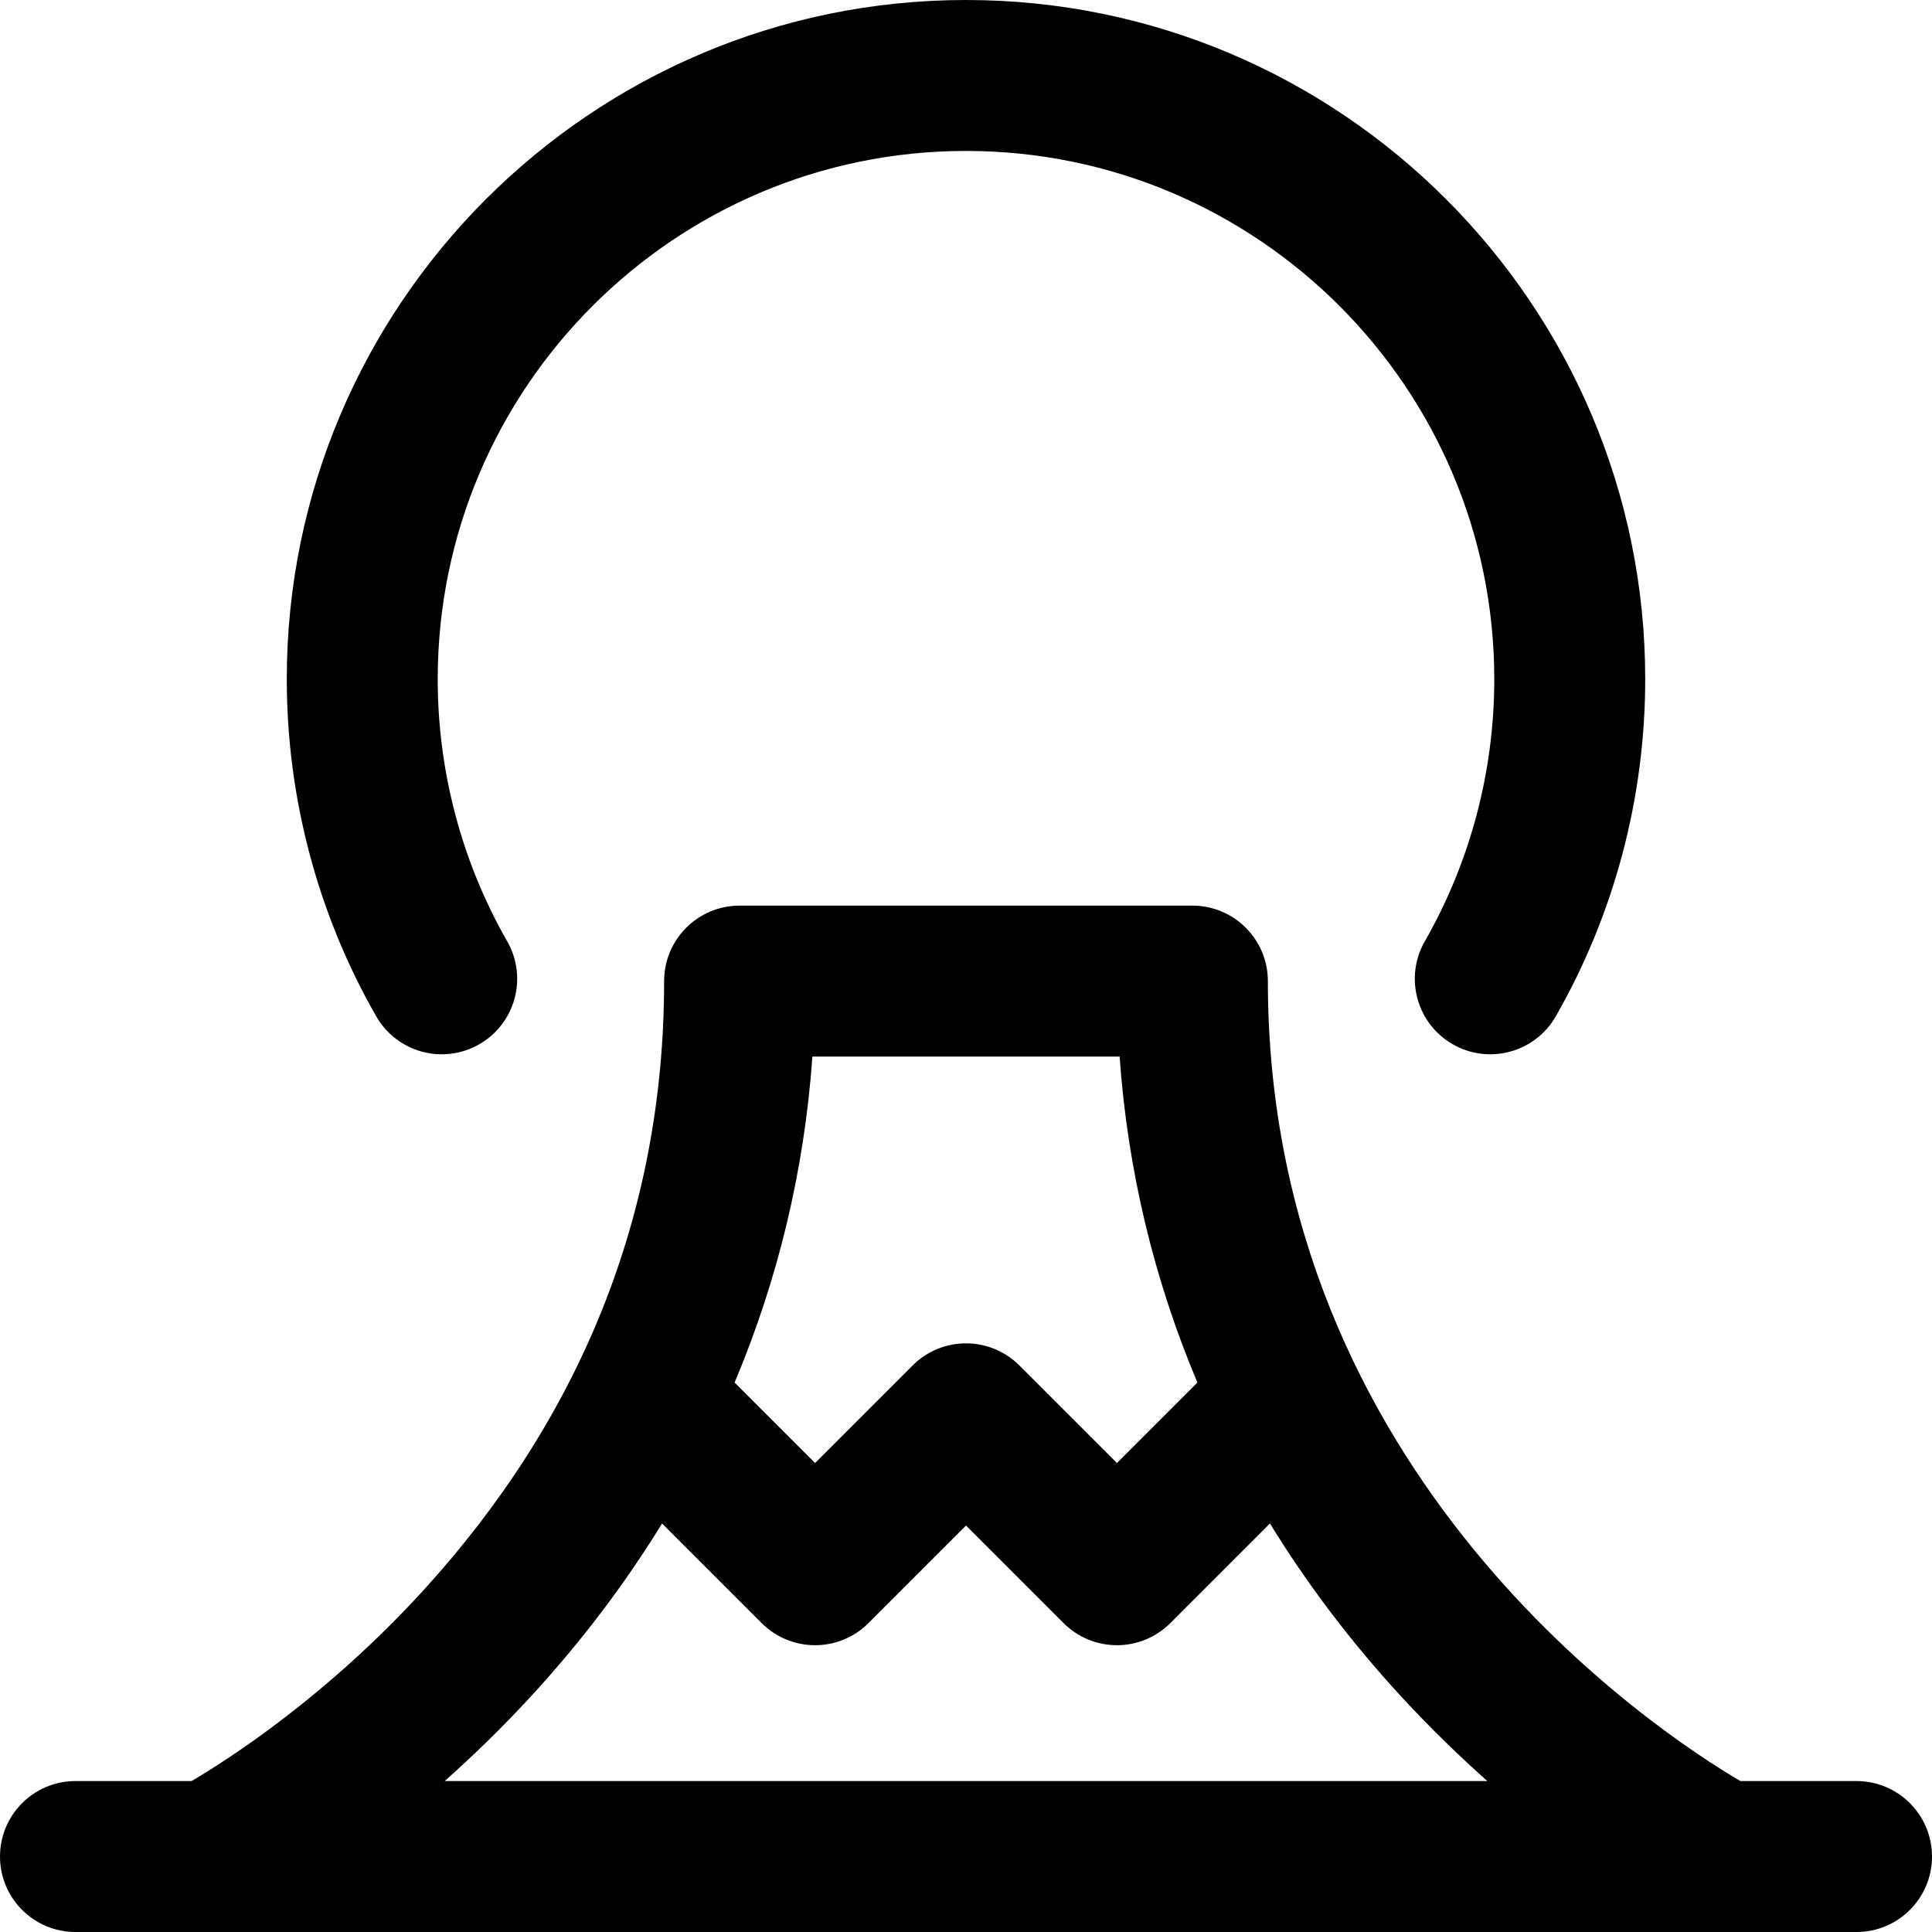 <svg id="Capa_1" enable-background="new 0 0 512 512" height="512" viewBox="0 0 512 512" width="512" xmlns="http://www.w3.org/2000/svg"><g><path d="m126.995 276.751c9.585-5.489 12.906-17.709 7.417-27.294-12.045-21.036-18.412-45.054-18.412-69.457 0-77.196 62.804-140 140-140s140 62.804 140 140c0 24.403-6.367 48.42-18.413 69.457-5.488 9.585-2.167 21.806 7.418 27.294 9.587 5.487 21.805 2.168 27.295-7.417 15.505-27.078 23.7-57.969 23.7-89.334 0-99.252-80.748-180-180-180s-180 80.748-180 180c0 31.366 8.196 62.257 23.701 89.333 5.489 9.586 17.708 12.907 27.294 7.418z"/><path d="m492 472h-30.78c-21.61-12.694-125.22-80.464-125.22-212 0-11.046-8.954-20-20-20h-120c-11.046 0-20 8.954-20 20 0 62.421-22.697 116.366-63.753 161.405-25.689 28.181-51.786 44.889-61.482 50.595h-30.765c-11.046 0-20 8.954-20 20s8.954 20 20 20h472c11.046 0 20-8.954 20-20s-8.954-20-20-20zm-276.706-192h81.411c2.132 30.045 9.089 59.03 20.62 86.39l-21.325 21.326-25.858-25.858c-7.811-7.811-20.474-7.811-28.284 0l-25.858 25.858-21.326-21.326c11.532-27.36 18.489-56.345 20.62-86.39zm-74.583 169.549c13.296-14.436 24.885-29.757 34.742-45.812l26.405 26.405c3.905 3.905 9.023 5.858 14.142 5.858s10.237-1.953 14.142-5.858l25.858-25.858 25.857 25.858c3.751 3.751 8.838 5.858 14.143 5.858s10.392-2.107 14.143-5.858l26.405-26.405c9.857 16.055 21.446 31.376 34.742 45.812 7.729 8.392 15.456 15.86 22.866 22.451h-276.31c7.408-6.591 15.135-14.059 22.865-22.451z"/></g></svg>